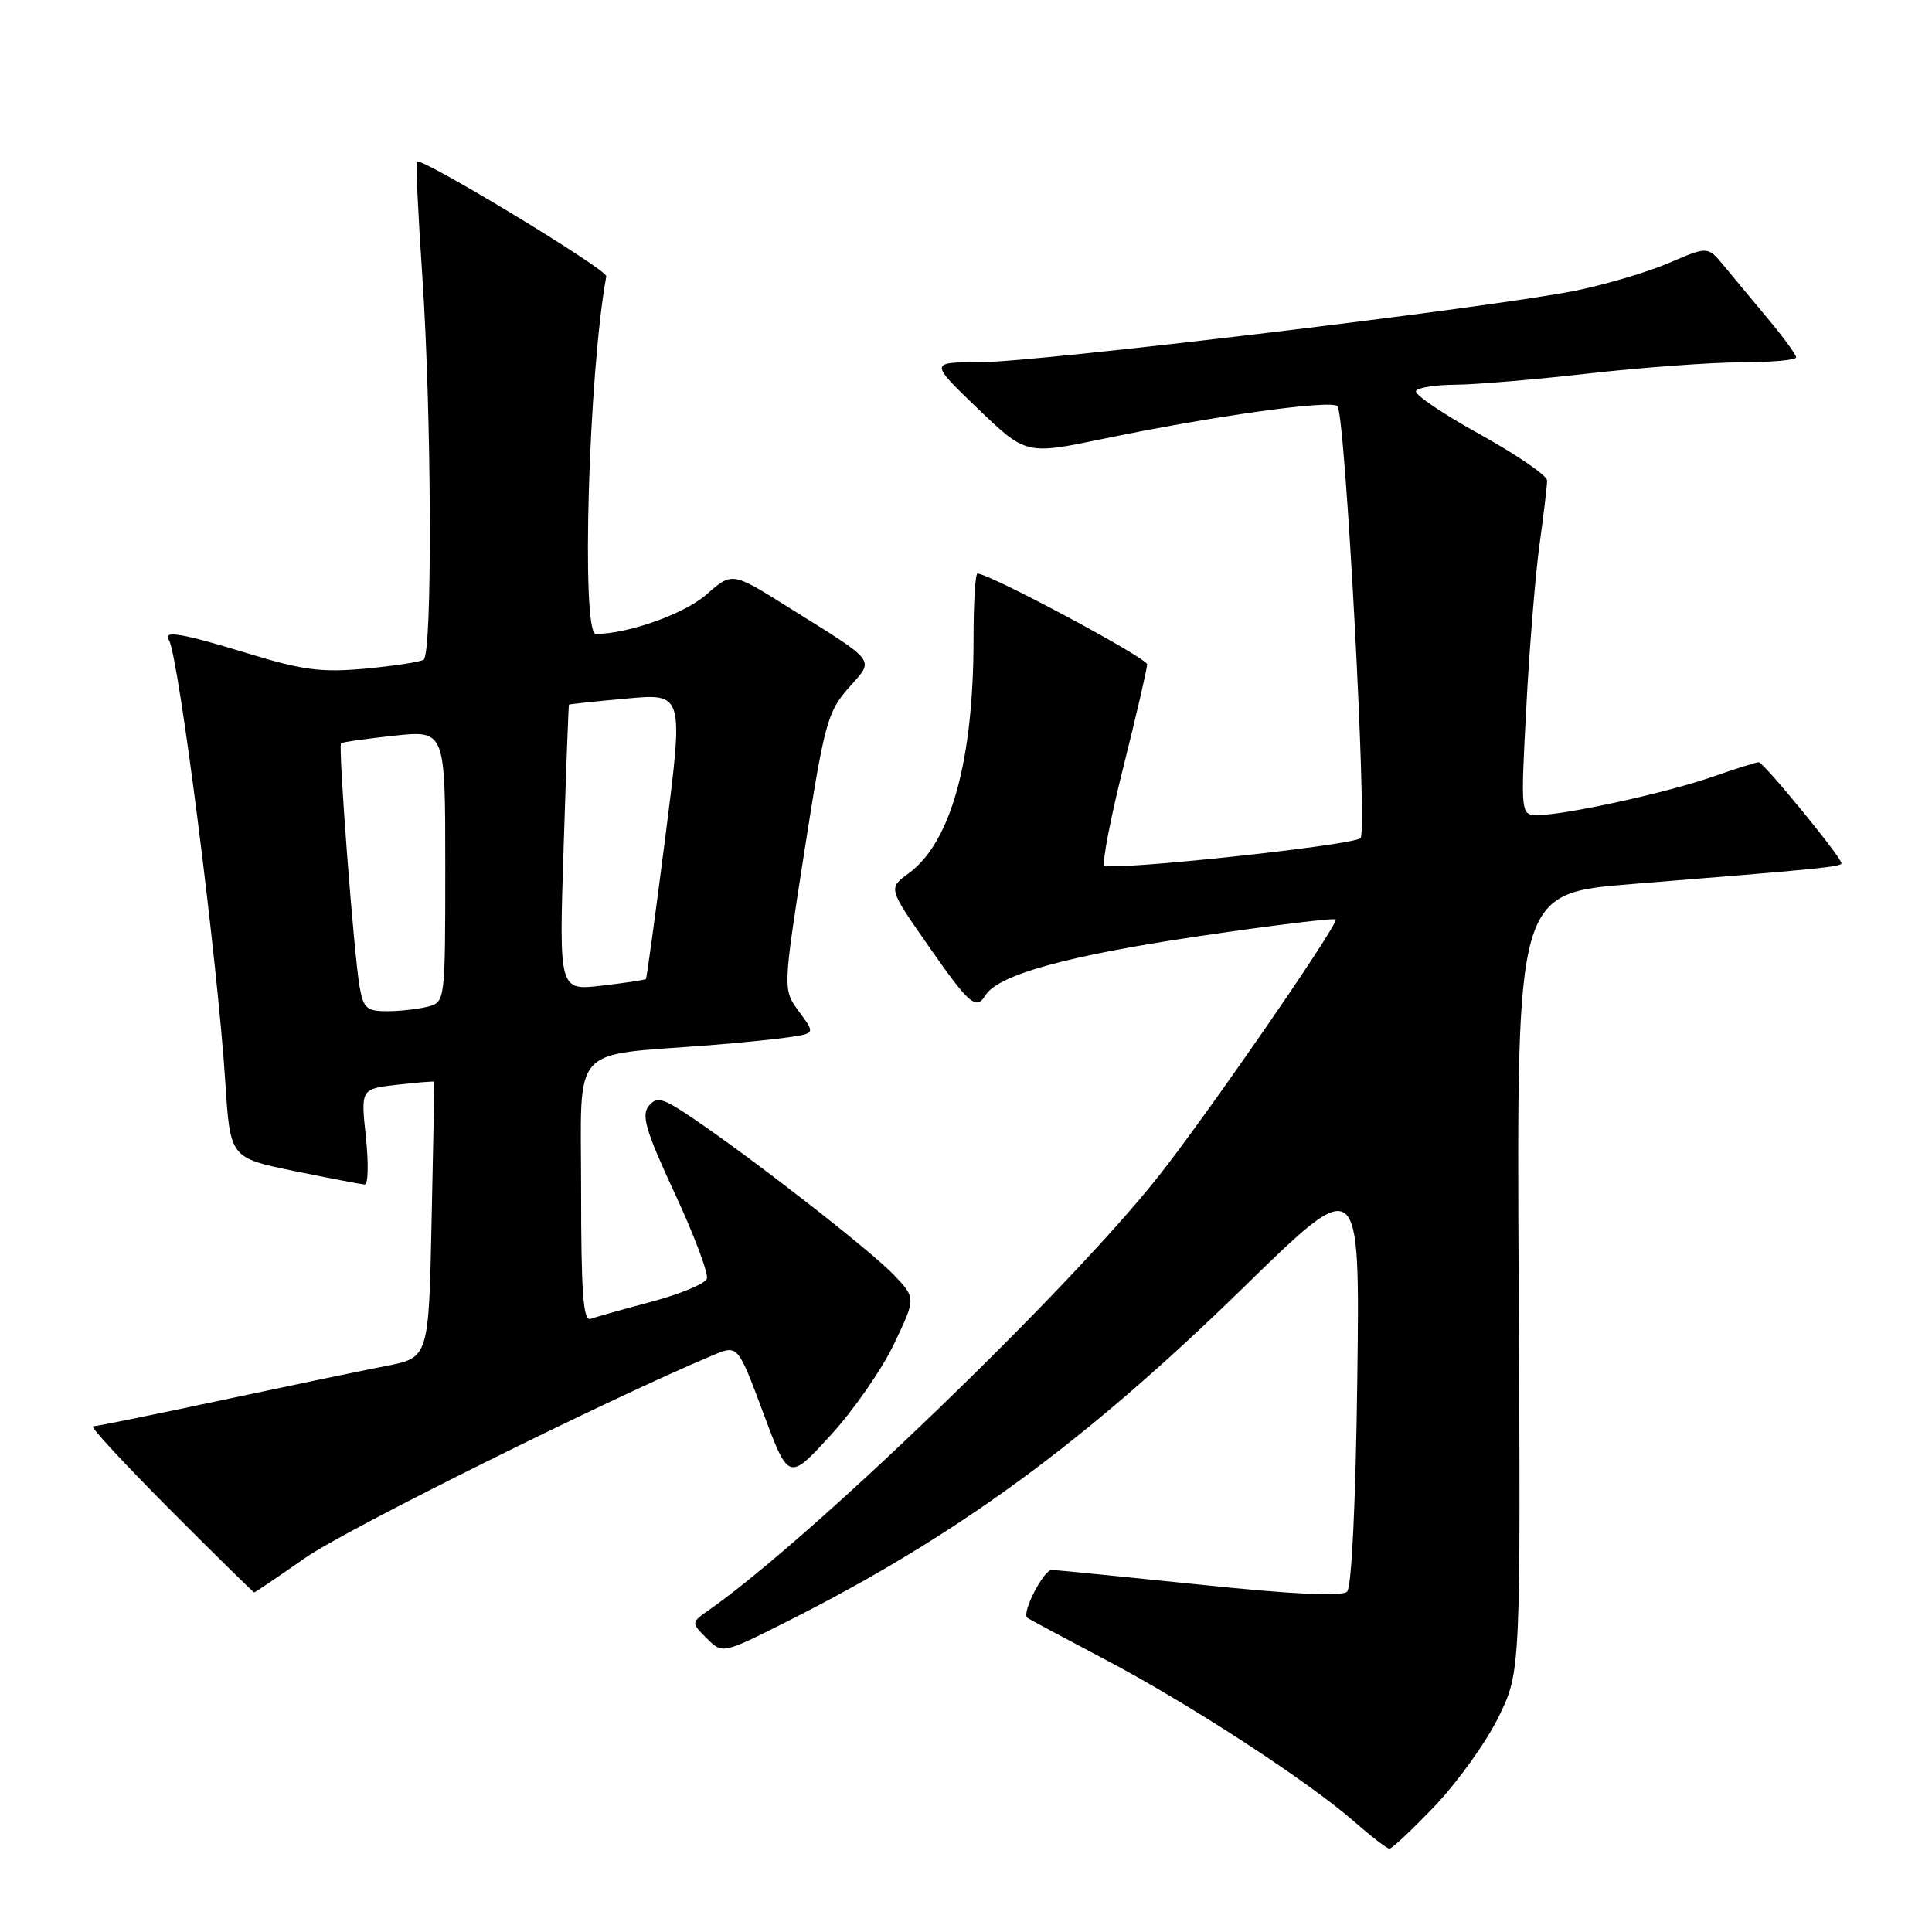 <?xml version="1.0" encoding="UTF-8" standalone="no"?>
<!DOCTYPE svg PUBLIC "-//W3C//DTD SVG 1.1//EN" "http://www.w3.org/Graphics/SVG/1.1/DTD/svg11.dtd" >
<svg xmlns="http://www.w3.org/2000/svg" xmlns:xlink="http://www.w3.org/1999/xlink" version="1.1" viewBox="0 0 256 256">
 <g >
 <path fill="currentColor"
d=" M 190.17 239.25 C 193.17 236.09 196.96 230.80 198.57 227.50 C 201.50 221.50 201.50 221.50 201.23 169.94 C 200.96 118.37 200.96 118.37 216.23 117.14 C 241.35 115.12 244.00 114.86 244.00 114.38 C 244.00 113.60 233.68 101.00 233.04 101.00 C 232.70 101.00 229.97 101.86 226.97 102.91 C 220.94 105.03 207.38 108.00 203.79 108.00 C 201.49 108.00 201.49 108.00 202.24 93.75 C 202.65 85.91 203.44 76.20 203.99 72.18 C 204.55 68.15 205.00 64.32 205.00 63.67 C 205.00 63.01 200.98 60.26 196.07 57.54 C 191.15 54.82 187.35 52.24 187.63 51.80 C 187.90 51.36 190.23 50.99 192.81 50.98 C 195.39 50.97 203.35 50.30 210.50 49.49 C 217.65 48.68 226.76 48.02 230.75 48.01 C 234.74 48.00 238.00 47.71 238.00 47.35 C 238.00 47.00 236.31 44.69 234.25 42.22 C 232.19 39.75 229.55 36.58 228.40 35.18 C 226.29 32.63 226.29 32.63 221.17 34.83 C 218.36 36.04 212.78 37.70 208.78 38.51 C 197.84 40.74 137.46 47.99 129.84 48.00 C 123.17 48.00 123.17 48.00 129.56 54.14 C 135.95 60.27 135.95 60.27 146.23 58.14 C 160.81 55.11 176.35 52.95 177.22 53.82 C 178.26 54.86 181.22 110.19 180.28 111.06 C 179.23 112.03 147.12 115.45 146.34 114.68 C 146.01 114.34 147.14 108.44 148.87 101.56 C 150.59 94.68 152.00 88.59 152.00 88.03 C 152.00 87.18 131.11 76.00 129.52 76.00 C 129.23 76.00 129.00 79.90 129.00 84.67 C 129.00 100.80 125.99 111.66 120.38 115.74 C 117.69 117.70 117.69 117.70 123.03 125.35 C 128.44 133.11 129.34 133.88 130.57 131.89 C 132.24 129.18 141.31 126.66 158.59 124.09 C 168.71 122.59 177.00 121.58 177.00 121.85 C 177.00 123.03 159.60 148.21 153.40 156.00 C 141.32 171.20 107.41 203.89 93.97 213.31 C 91.56 215.00 91.56 215.00 93.64 217.08 C 95.72 219.16 95.72 219.16 104.11 214.95 C 126.74 203.57 143.71 191.16 164.85 170.52 C 180.20 155.53 180.20 155.53 179.85 182.72 C 179.64 199.02 179.10 210.30 178.50 210.90 C 177.83 211.57 171.32 211.26 159.00 209.97 C 148.82 208.92 139.99 208.04 139.37 208.02 C 138.28 208.00 135.33 213.75 136.12 214.36 C 136.33 214.53 141.00 217.03 146.50 219.93 C 157.57 225.75 173.33 236.02 179.50 241.42 C 181.70 243.35 183.77 244.94 184.10 244.96 C 184.43 244.98 187.16 242.41 190.17 239.25 Z  M 40.50 206.39 C 45.85 202.65 80.81 185.29 94.53 179.55 C 97.77 178.20 97.77 178.20 101.13 187.21 C 104.50 196.23 104.50 196.23 110.00 190.25 C 113.03 186.96 116.83 181.50 118.44 178.13 C 121.37 172.00 121.37 172.00 118.43 168.92 C 115.39 165.73 99.97 153.71 91.85 148.20 C 87.81 145.46 87.05 145.24 85.97 146.54 C 84.95 147.76 85.57 149.86 89.42 158.15 C 92.00 163.71 93.91 168.80 93.66 169.45 C 93.40 170.11 90.12 171.47 86.35 172.48 C 82.58 173.48 78.94 174.51 78.25 174.76 C 77.28 175.11 77.00 171.29 77.00 157.74 C 77.00 138.04 75.30 139.96 94.00 138.50 C 98.12 138.17 102.96 137.68 104.75 137.41 C 107.99 136.91 107.99 136.91 105.86 134.02 C 103.73 131.14 103.73 131.14 106.58 112.86 C 109.21 95.95 109.65 94.33 112.42 91.18 C 115.90 87.22 116.47 87.98 104.25 80.33 C 97.00 75.79 97.00 75.79 93.58 78.80 C 90.68 81.34 83.21 84.00 78.95 84.00 C 76.98 84.00 77.99 49.31 80.34 36.61 C 80.50 35.74 55.86 20.81 55.25 21.41 C 55.08 21.58 55.40 28.42 55.96 36.61 C 57.20 54.97 57.31 86.69 56.13 87.42 C 55.64 87.72 52.16 88.25 48.38 88.60 C 42.62 89.13 40.11 88.80 32.95 86.61 C 23.96 83.87 21.55 83.46 22.39 84.83 C 23.67 86.90 28.84 127.42 29.86 143.46 C 30.50 153.42 30.50 153.42 39.00 155.17 C 43.67 156.12 47.87 156.93 48.33 156.95 C 48.79 156.98 48.85 154.14 48.48 150.64 C 47.80 144.28 47.80 144.28 52.65 143.73 C 55.32 143.43 57.52 143.25 57.54 143.34 C 57.56 143.43 57.41 151.69 57.19 161.70 C 56.81 179.90 56.81 179.90 51.15 181.00 C 48.04 181.60 38.21 183.65 29.30 185.55 C 20.39 187.45 12.75 189.00 12.32 189.00 C 11.89 189.00 16.47 193.95 22.50 200.00 C 28.53 206.05 33.56 211.00 33.69 211.00 C 33.81 211.00 36.87 208.92 40.50 206.39 Z  M 47.65 130.75 C 46.89 126.46 44.79 98.87 45.19 98.49 C 45.36 98.33 48.54 97.88 52.25 97.48 C 59.00 96.77 59.00 96.77 59.00 114.77 C 59.00 132.59 58.98 132.77 56.75 133.37 C 55.51 133.70 53.09 133.98 51.36 133.99 C 48.60 134.00 48.15 133.61 47.65 130.75 Z  M 74.68 112.38 C 75.01 102.00 75.33 93.44 75.39 93.37 C 75.45 93.30 78.89 92.93 83.04 92.56 C 90.58 91.87 90.58 91.87 88.19 110.68 C 86.87 121.03 85.70 129.60 85.59 129.72 C 85.49 129.84 82.85 130.24 79.74 130.60 C 74.07 131.27 74.07 131.27 74.68 112.38 Z "/>
</g>
</svg>